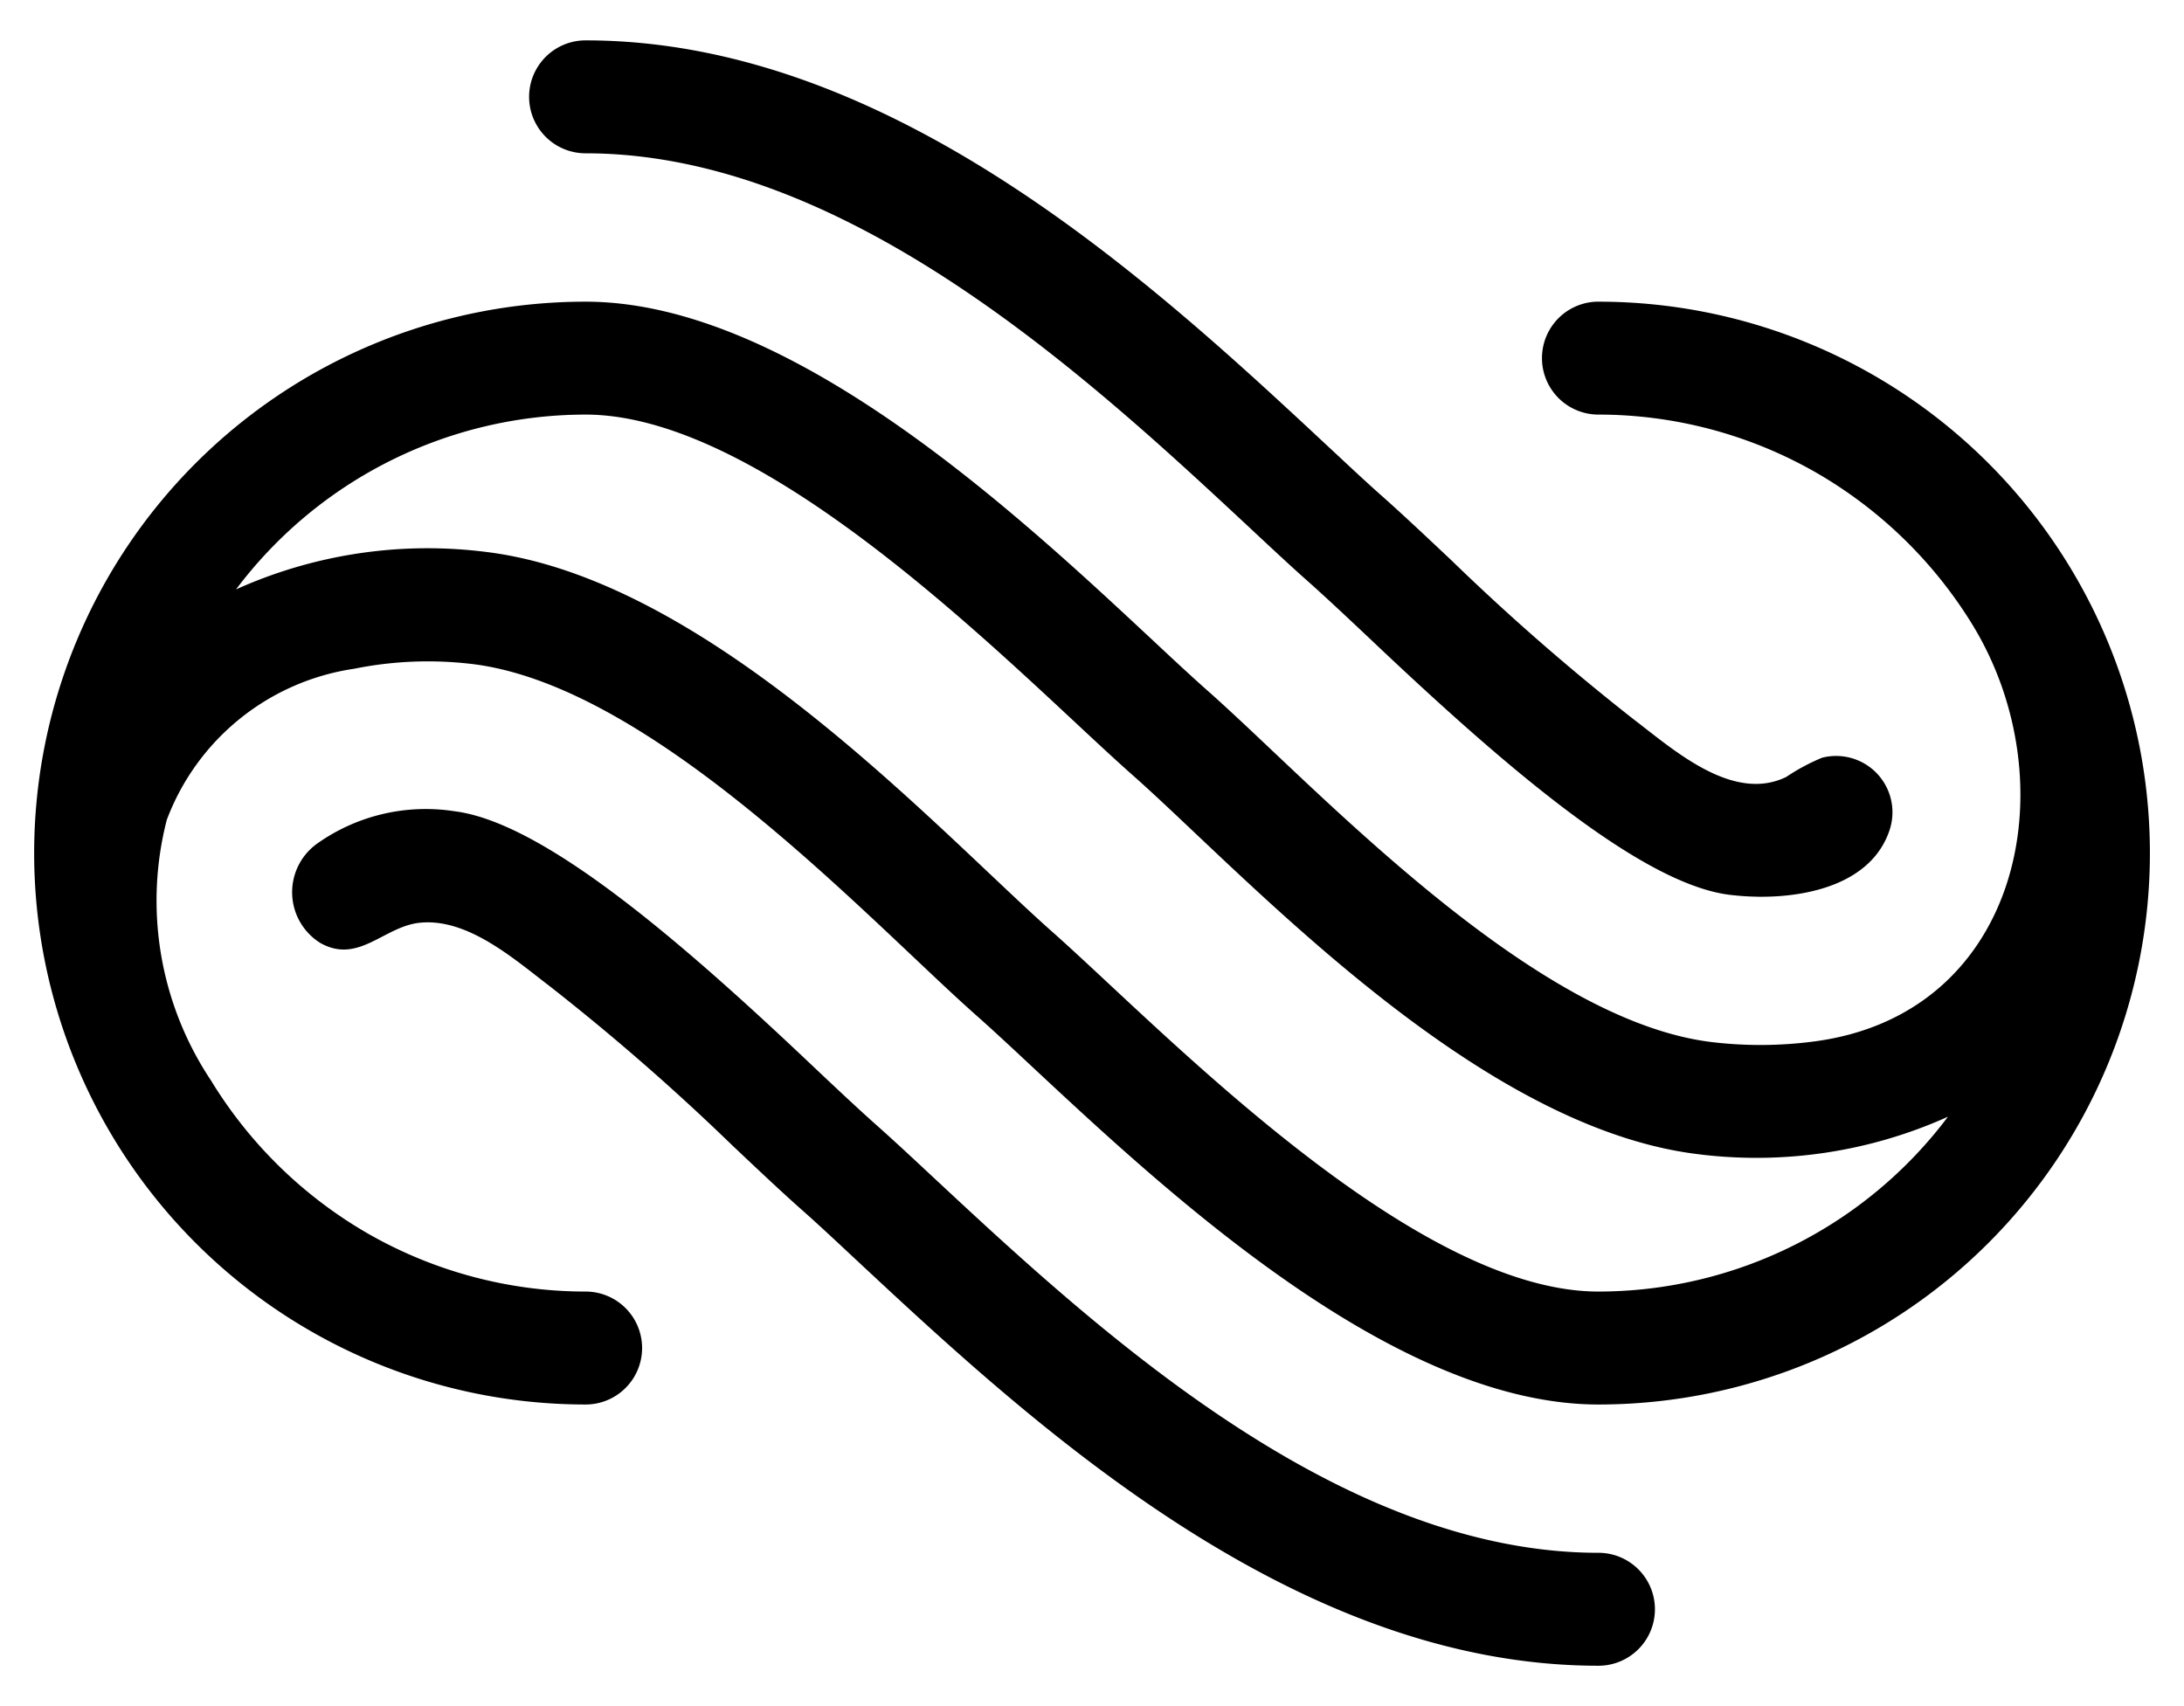 <svg xmlns="http://www.w3.org/2000/svg" viewBox="0 0 64 50">
  <defs/>
  <g id="fuse-symbol--on-light--64">
    <path d="M46.841 48.817c-8.994 0-16.701-7.185-21.8-11.94-.598-.559-1.084-1.013-1.499-1.38-.595-.525-1.294-1.185-2.078-1.925a67.408 67.408 0 0 0-5.372-4.683c-1.033-.788-2.388-1.989-3.788-1.847-1.055.108-1.793 1.22-2.911.597a1.752 1.752 0 0 1-.127-2.896 5.5 5.5 0 0 1 4.054-.968c2.643.33 6.75 3.922 10.418 7.392.752.711 1.426 1.345 1.998 1.852.433.385.941.857 1.509 1.387 4.773 4.451 11.906 11.101 19.596 11.101a1.655 1.655 0 1 1 0 3.31zM11.647 27l-.005.008.005-.008zM51.506 26.279a7.574 7.574 0 0 1-.826-.056c-2.641-.328-6.748-3.921-10.418-7.392-.751-.709-1.425-1.343-1.997-1.85-.397-.351-.855-.779-1.366-1.254l-.193-.181C31.983 11.143 24.85 4.493 17.16 4.493a1.655 1.655 0 1 1 0-3.31c8.994 0 16.701 7.185 21.8 11.94l.195.181c.487.456.925.863 1.303 1.198.596.527 1.296 1.186 2.078 1.923a67.365 67.365 0 0 0 5.375 4.686c1.144.872 2.872 2.418 4.432 1.659a6.03 6.03 0 0 1 1.049-.563 1.651 1.651 0 0 1 1.979 2.123c-.514 1.537-2.334 1.971-3.864 1.95zm.874-3.324l-.028.048h.002c.008-.016.018-.032.027-.048z" class="cls-1"/>
    <path d="M46.841 8.84a1.655 1.655 0 0 0 0 3.31 12.837 12.837 0 0 1 6.351 1.684 12.978 12.978 0 0 1 4.601 4.461c2.838 4.624 1.454 11.434-4.638 12.227a12 12 0 0 1-3.016.015c-4.403-.546-9.495-5.359-12.863-8.544-.713-.674-1.35-1.275-1.892-1.755-.469-.414-1.021-.929-1.64-1.508-3.965-3.699-10.602-9.889-16.583-9.889a16.16 16.16 0 1 0 0 32.32 1.655 1.655 0 0 0 0-3.31 12.839 12.839 0 0 1-6.373-1.696 12.977 12.977 0 0 1-4.607-4.493 9.5 9.5 0 0 1-1.294-7.633 6.945 6.945 0 0 1 5.496-4.431 10.883 10.883 0 0 1 3.478-.135c4.403.548 9.494 5.361 12.863 8.544.713.674 1.35 1.277 1.893 1.757.468.414 1.02.929 1.64 1.508 3.966 3.698 10.603 9.889 16.584 9.889a16.16 16.16 0 0 0 0-32.32zm0 29.011c-4.677 0-10.718-5.634-14.327-9-.643-.6-1.217-1.135-1.704-1.566-.52-.461-1.13-1.038-1.812-1.682-3.683-3.481-9.248-8.743-14.732-9.425A13.666 13.666 0 0 0 6.917 17.273a12.824 12.824 0 0 1 10.243-5.123c4.676 0 10.716 5.634 14.326 9.0.643.6 1.217 1.135 1.704 1.566.52.459 1.13 1.036 1.812 1.681 3.683 3.483 9.249 8.745 14.734 9.425a13.669 13.669 0 0 0 7.347-1.095 12.823 12.823 0 0 1-10.243 5.124z" class="cls-1"/>
  </g>
</svg>
